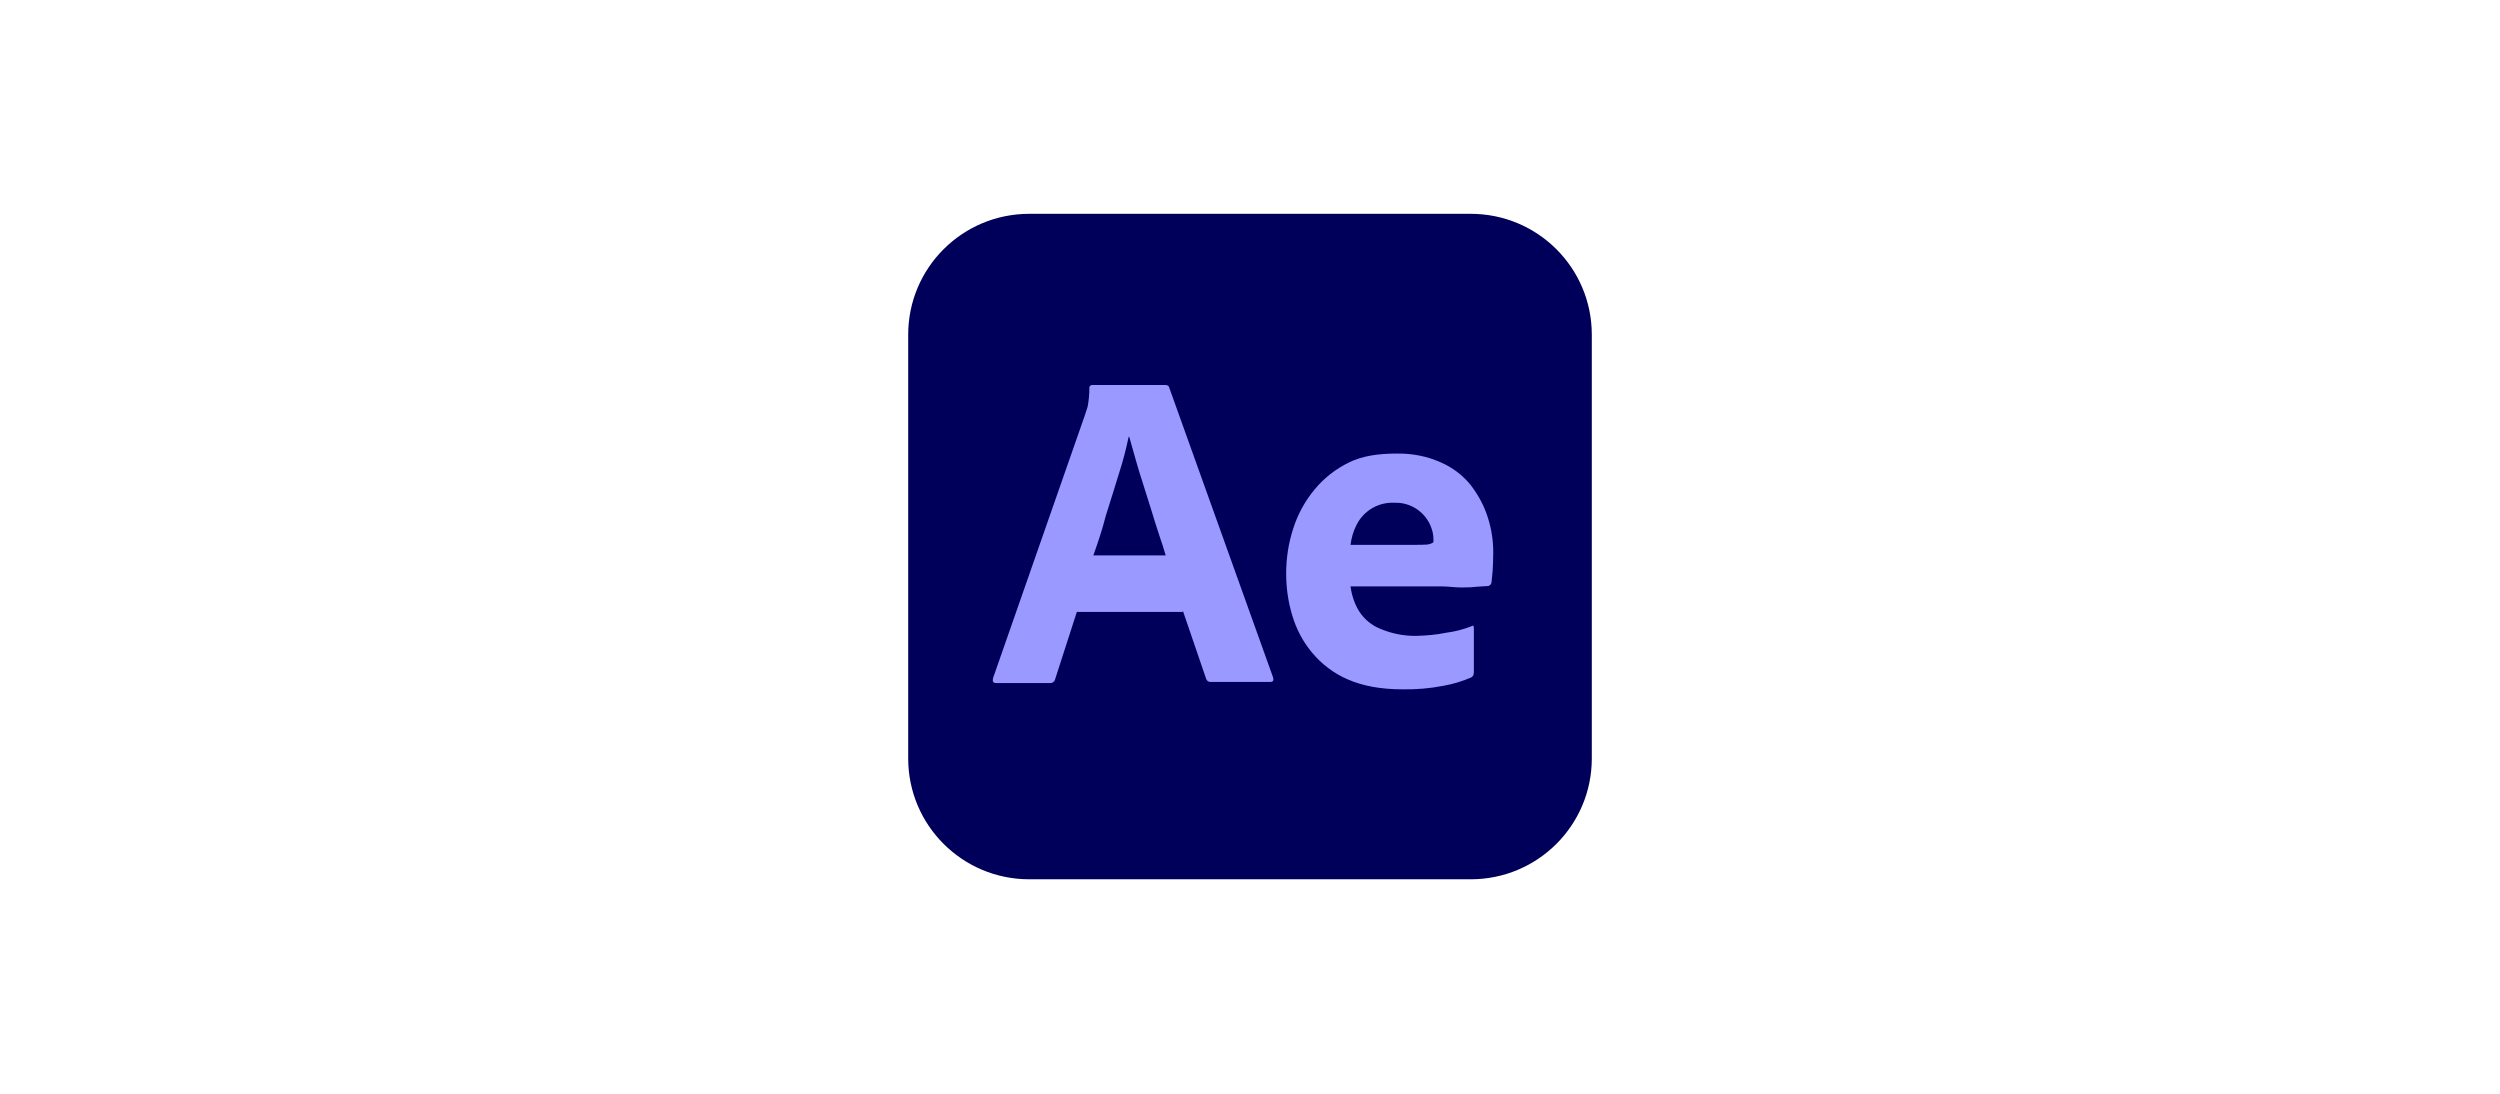 <svg width="144" height="63" viewBox="0 0 144 63" fill="none" xmlns="http://www.w3.org/2000/svg">
<g clip-path="url(#clip0_114_216)">
<path d="M59.285 12.316H84.715C88.57 12.316 91.688 15.429 91.688 19.278V43.685C91.688 47.535 88.57 50.647 84.715 50.647H59.285C55.43 50.647 52.312 47.535 52.312 43.685V19.278C52.312 15.429 55.43 12.316 59.285 12.316Z" fill="#00005B"/>
<path d="M68.128 35.249H62.025L60.778 39.115C60.745 39.263 60.614 39.361 60.466 39.345H57.382C57.202 39.345 57.152 39.246 57.202 39.05L62.484 23.93C62.533 23.766 62.583 23.619 62.648 23.422C62.714 23.079 62.747 22.718 62.747 22.358C62.731 22.276 62.796 22.194 62.878 22.177H67.127C67.242 22.177 67.324 22.227 67.341 22.308L73.329 39.017C73.378 39.197 73.329 39.279 73.165 39.279H69.736C69.621 39.295 69.506 39.213 69.473 39.099L68.128 35.167V35.249L68.128 35.249ZM62.977 31.99H67.144C67.045 31.646 66.914 31.236 66.766 30.81C66.619 30.368 66.471 29.893 66.323 29.402C66.159 28.894 66.012 28.402 65.848 27.895C65.683 27.387 65.536 26.912 65.405 26.437C65.274 25.978 65.159 25.552 65.044 25.159H65.011C64.863 25.863 64.683 26.568 64.453 27.272C64.207 28.058 63.961 28.878 63.698 29.697C63.485 30.532 63.223 31.302 62.977 31.99V31.99ZM82.992 33.775H77.791C77.857 34.283 78.021 34.791 78.3 35.233C78.595 35.675 79.005 36.019 79.498 36.216C80.154 36.495 80.876 36.642 81.597 36.626C82.172 36.609 82.746 36.56 83.304 36.445C83.812 36.38 84.304 36.249 84.764 36.069C84.846 36.003 84.895 36.036 84.895 36.2V38.706C84.895 38.771 84.879 38.837 84.862 38.902C84.83 38.952 84.797 38.984 84.748 39.017C84.223 39.246 83.681 39.41 83.107 39.508C82.336 39.656 81.565 39.721 80.777 39.705C79.53 39.705 78.48 39.508 77.627 39.132C76.823 38.788 76.118 38.247 75.56 37.575C75.035 36.937 74.658 36.216 74.428 35.429C74.198 34.66 74.083 33.857 74.083 33.038C74.083 32.153 74.215 31.285 74.493 30.433C74.756 29.614 75.166 28.861 75.724 28.189C76.265 27.534 76.938 27.01 77.709 26.633C78.48 26.256 79.399 26.125 80.449 26.125C81.318 26.109 82.188 26.273 82.992 26.633C83.665 26.928 84.255 27.37 84.715 27.943C85.141 28.5 85.486 29.123 85.699 29.811C85.912 30.466 86.011 31.138 86.011 31.809C86.011 32.202 85.994 32.546 85.978 32.858C85.945 33.169 85.929 33.398 85.912 33.546C85.896 33.66 85.797 33.758 85.683 33.758C85.584 33.758 85.404 33.775 85.141 33.791C84.879 33.824 84.567 33.84 84.189 33.84C83.812 33.84 83.418 33.775 82.992 33.775L82.992 33.775ZM77.791 31.384H81.253C81.68 31.384 81.991 31.384 82.188 31.367C82.319 31.351 82.451 31.318 82.566 31.236V31.073C82.566 30.86 82.533 30.663 82.467 30.466C82.172 29.549 81.302 28.927 80.334 28.959C79.432 28.91 78.579 29.385 78.152 30.204C77.955 30.581 77.841 30.974 77.791 31.384L77.791 31.384Z" fill="#9999FF"/>
</g>
<defs>
<clipPath id="clip0_114_216">
<rect width="39.375" height="38.339" fill="white" transform="translate(52.312 12.312)"/>
</clipPath>
</defs>
</svg>
